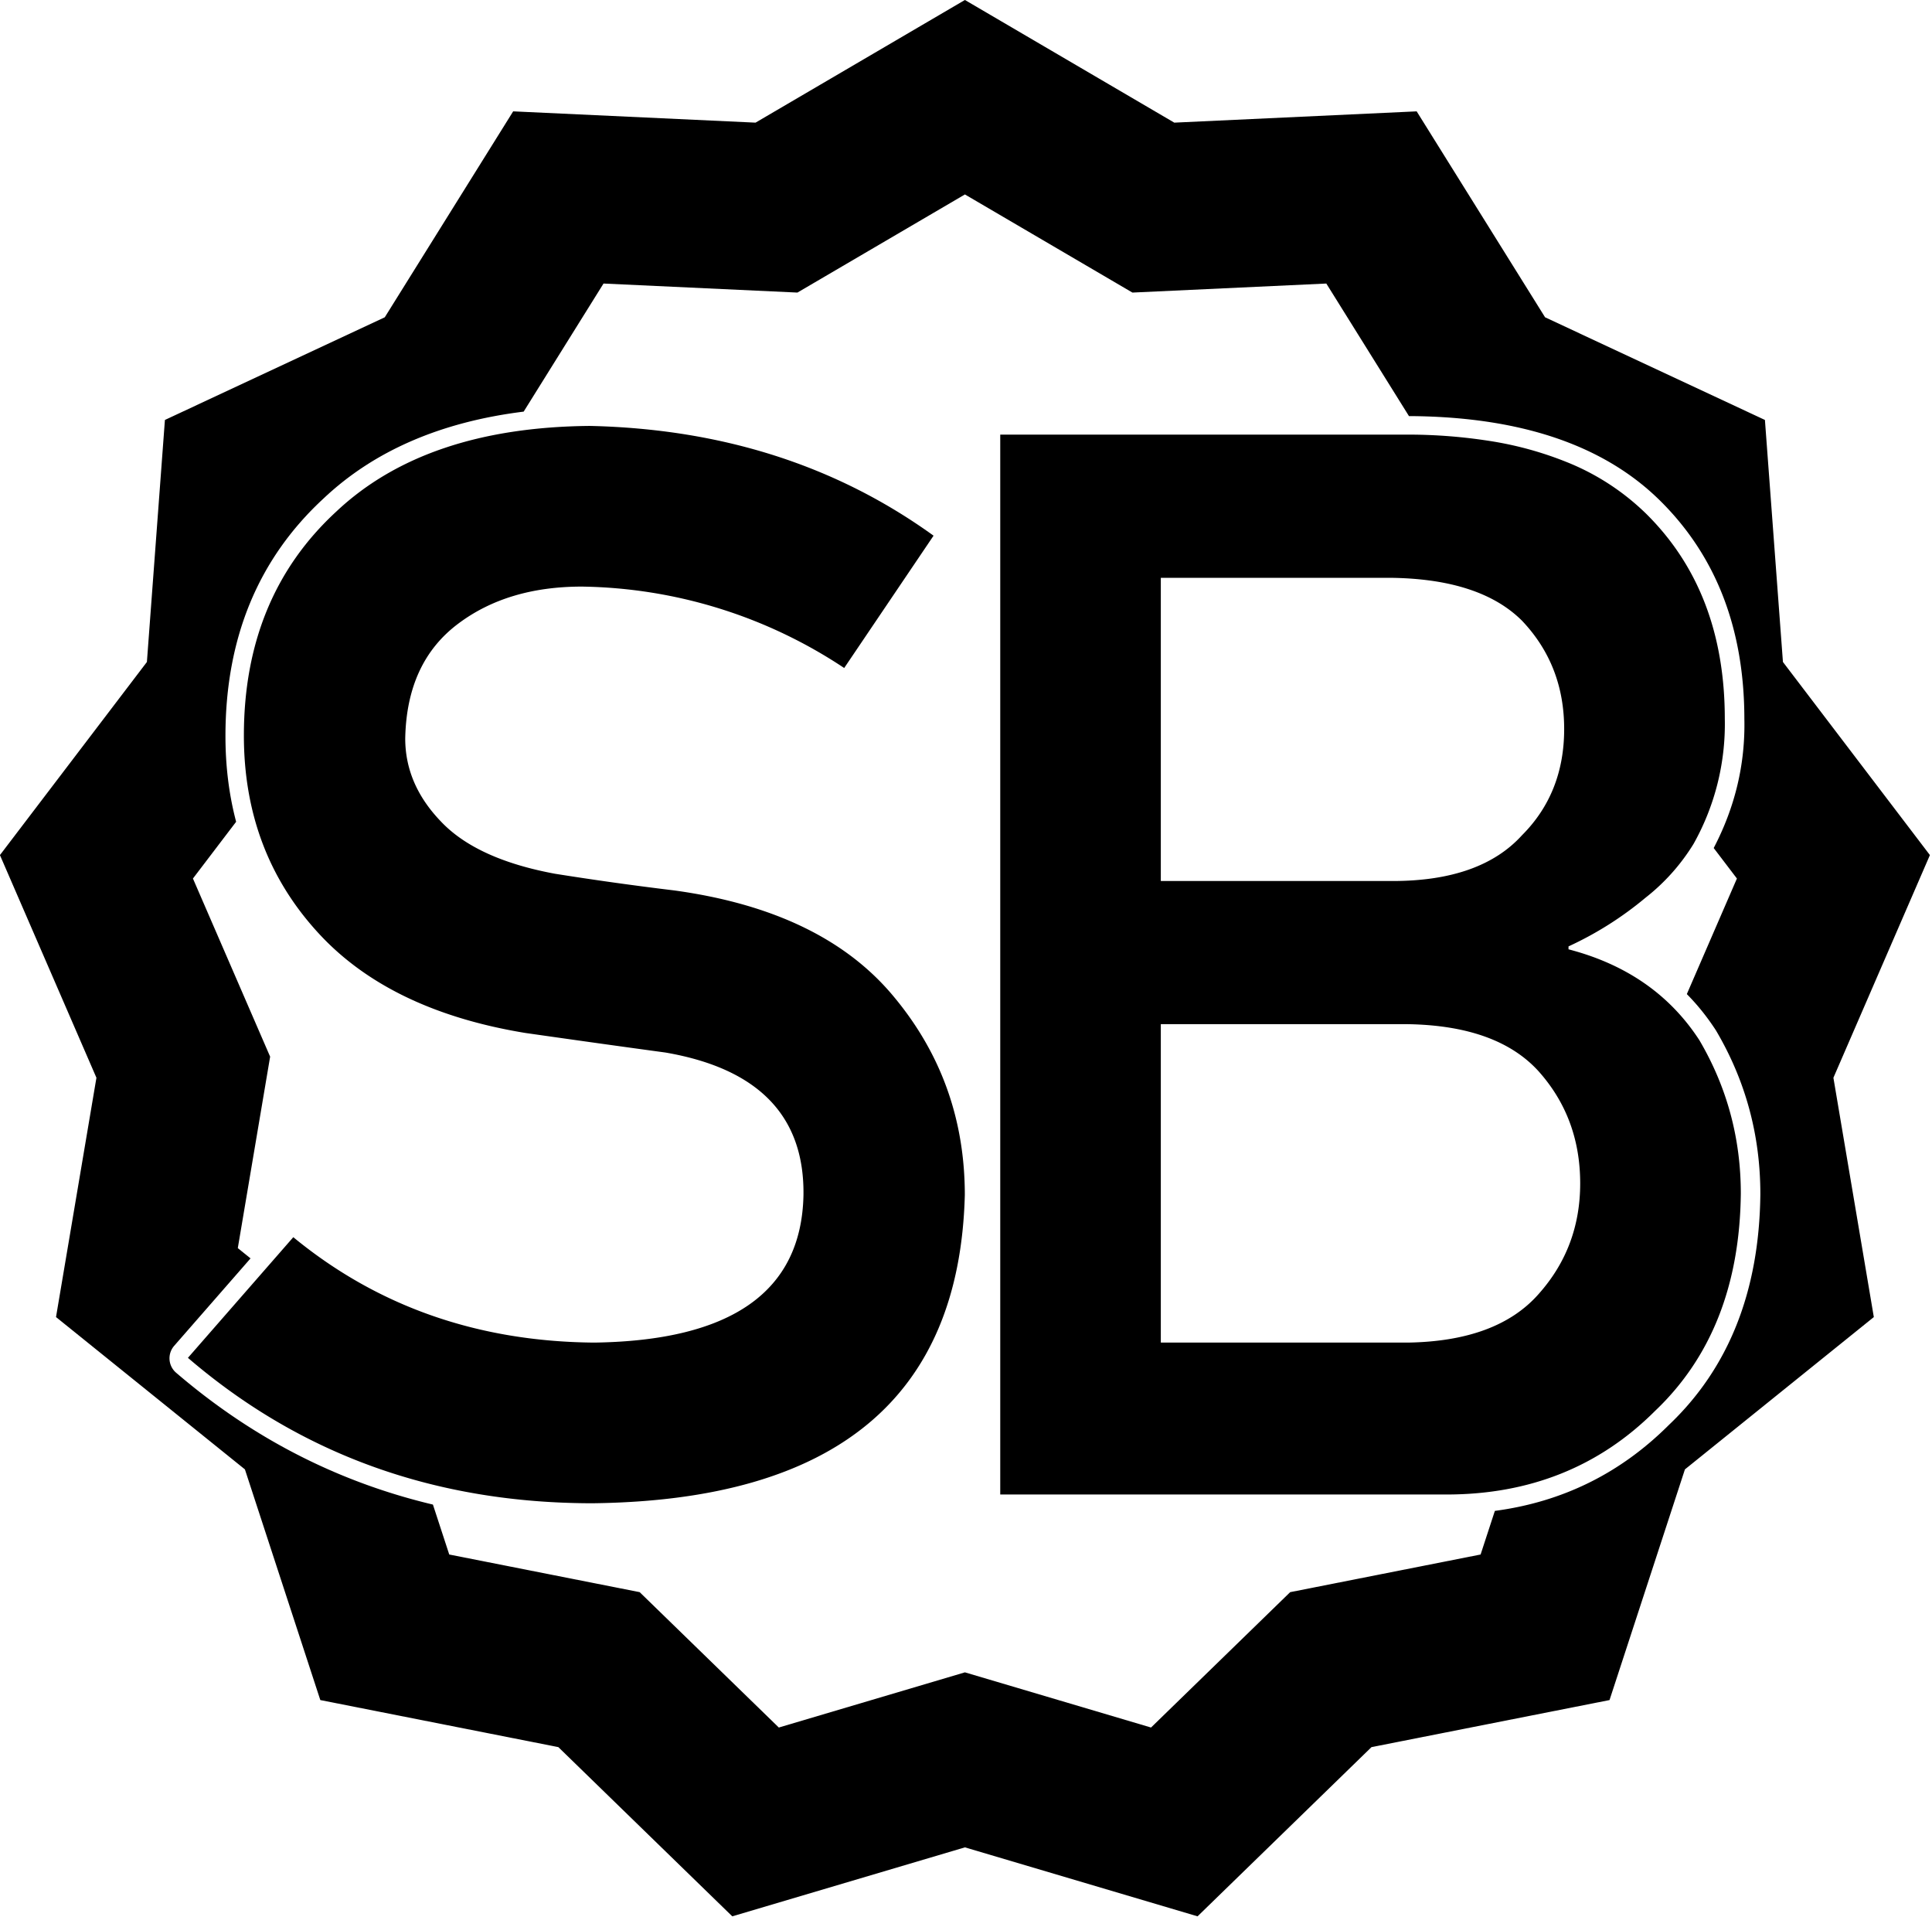 <svg xmlns="http://www.w3.org/2000/svg" xml:space="preserve" style="fill-rule:evenodd;clip-rule:evenodd;stroke-linejoin:round;stroke-miterlimit:2" viewBox="0 0 636 631"><path id="letters" d="m613.75 466.13-1.77 2.026c1.896 1.628 4.163 2.442 6.799 2.442 4.077-.049 6.161-1.774 6.25-5.176 0-1.261-.394-2.368-1.184-3.32-.797-.969-2.03-1.567-3.698-1.795a53.595 53.595 0 0 1-2.002-.28c-.879-.163-1.518-.456-1.917-.879-.399-.415-.598-.879-.598-1.392.016-.854.313-1.497.891-1.929.553-.415 1.245-.622 2.075-.622a8.155 8.155 0 0 1 4.407 1.367l1.501-2.222c-1.635-1.18-3.56-1.794-5.773-1.843-1.84.016-3.26.496-4.261 1.44-1.033.953-1.55 2.206-1.55 3.76 0 1.294.411 2.393 1.233 3.296.797.879 1.961 1.445 3.491 1.697.855.122 1.64.232 2.356.329 1.563.269 2.336 1.067 2.319 2.393-.032 1.619-1.204 2.446-3.515 2.478-1.953-.016-3.638-.606-5.054-1.77ZM625.624 470.451h7.495c1.399 0 2.567-.468 3.503-1.403.944-.896 1.424-2.112 1.441-3.65 0-.928-.232-1.787-.696-2.576-.497-.765-1.229-1.274-2.198-1.526v-.049a5.784 5.784 0 0 0 1.294-.818 3.42 3.42 0 0 0 .806-.903 4.112 4.112 0 0 0 .525-2.1c0-1.432-.444-2.583-1.331-3.454a4.07 4.07 0 0 0-1.332-.861 5.87 5.87 0 0 0-1.302-.354 8.87 8.87 0 0 0-1.308-.104h-6.897v17.798Zm6.848-7.898c1.001.017 1.733.281 2.197.794.464.521.696 1.147.696 1.88 0 .716-.232 1.334-.696 1.855-.464.529-1.196.802-2.197.818h-4.151v-5.347h4.151Zm-.257-7.495c.985.017 1.709.257 2.173.72.472.497.708 1.103.708 1.819s-.236 1.311-.708 1.783c-.464.512-1.188.769-2.173.769h-3.894v-5.091h3.894Z" style="fill-rule:nonzero" transform="translate(-11932.333 -8728.507) scale(19.599)"/><path id="star" d="m317.645-.006 68.923 40.369 79.788-3.715 42.268 67.775L581 138.213l5.93 79.655 48.382 63.553-31.767 73.286 13.305 78.76-62.186 50.13-24.82 75.92-78.359 15.487-57.259 55.69-76.58-22.7-76.582 22.7-57.259-55.69-78.359-15.488-24.82-75.92-62.186-50.13 13.305-78.759-31.767-73.286 48.382-63.553 5.93-79.655 72.376-33.79 42.268-67.775 79.788 3.715 68.923-40.37Zm146.177 136.95-27.208-43.627-63.83 2.972-55.139-32.295-55.138 32.295-63.83-2.972-26.292 42.156c-27.438 3.412-49.35 13.004-65.814 28.528-21.494 19.815-32.354 45.873-32.354 78.242 0 9.96 1.173 19.364 3.514 28.214l-14.219 18.68 25.413 58.628-10.644 63.007 4.193 3.38-25.136 28.776a6.252 6.252 0 0 0 .636 8.855c24.997 21.456 53.172 35.928 84.54 43.395l5.372 16.434 62.687 12.39 45.807 44.552 61.265-18.16 61.265 18.16 45.807-44.552 62.687-12.39 4.693-14.355c22.305-2.96 41.394-12.408 57.292-28.289 19.62-18.636 29.767-43.91 30.106-75.932v-.066c0-19.324-4.837-37.206-14.499-53.648a6.198 6.198 0 0 0-.145-.236c-2.829-4.359-6.014-8.332-9.559-11.917l16.486-38.033-7.642-10.039c7.058-13.517 10.414-27.664 10.095-42.436-.014-29.9-9.42-53.898-27.949-72.088l-.001-.001c-7.768-7.623-17.135-13.7-28.123-18.193-8.081-3.304-17.049-5.754-26.91-7.328-8.225-1.313-17.079-2.018-26.564-2.107H463.822Z"/></svg>